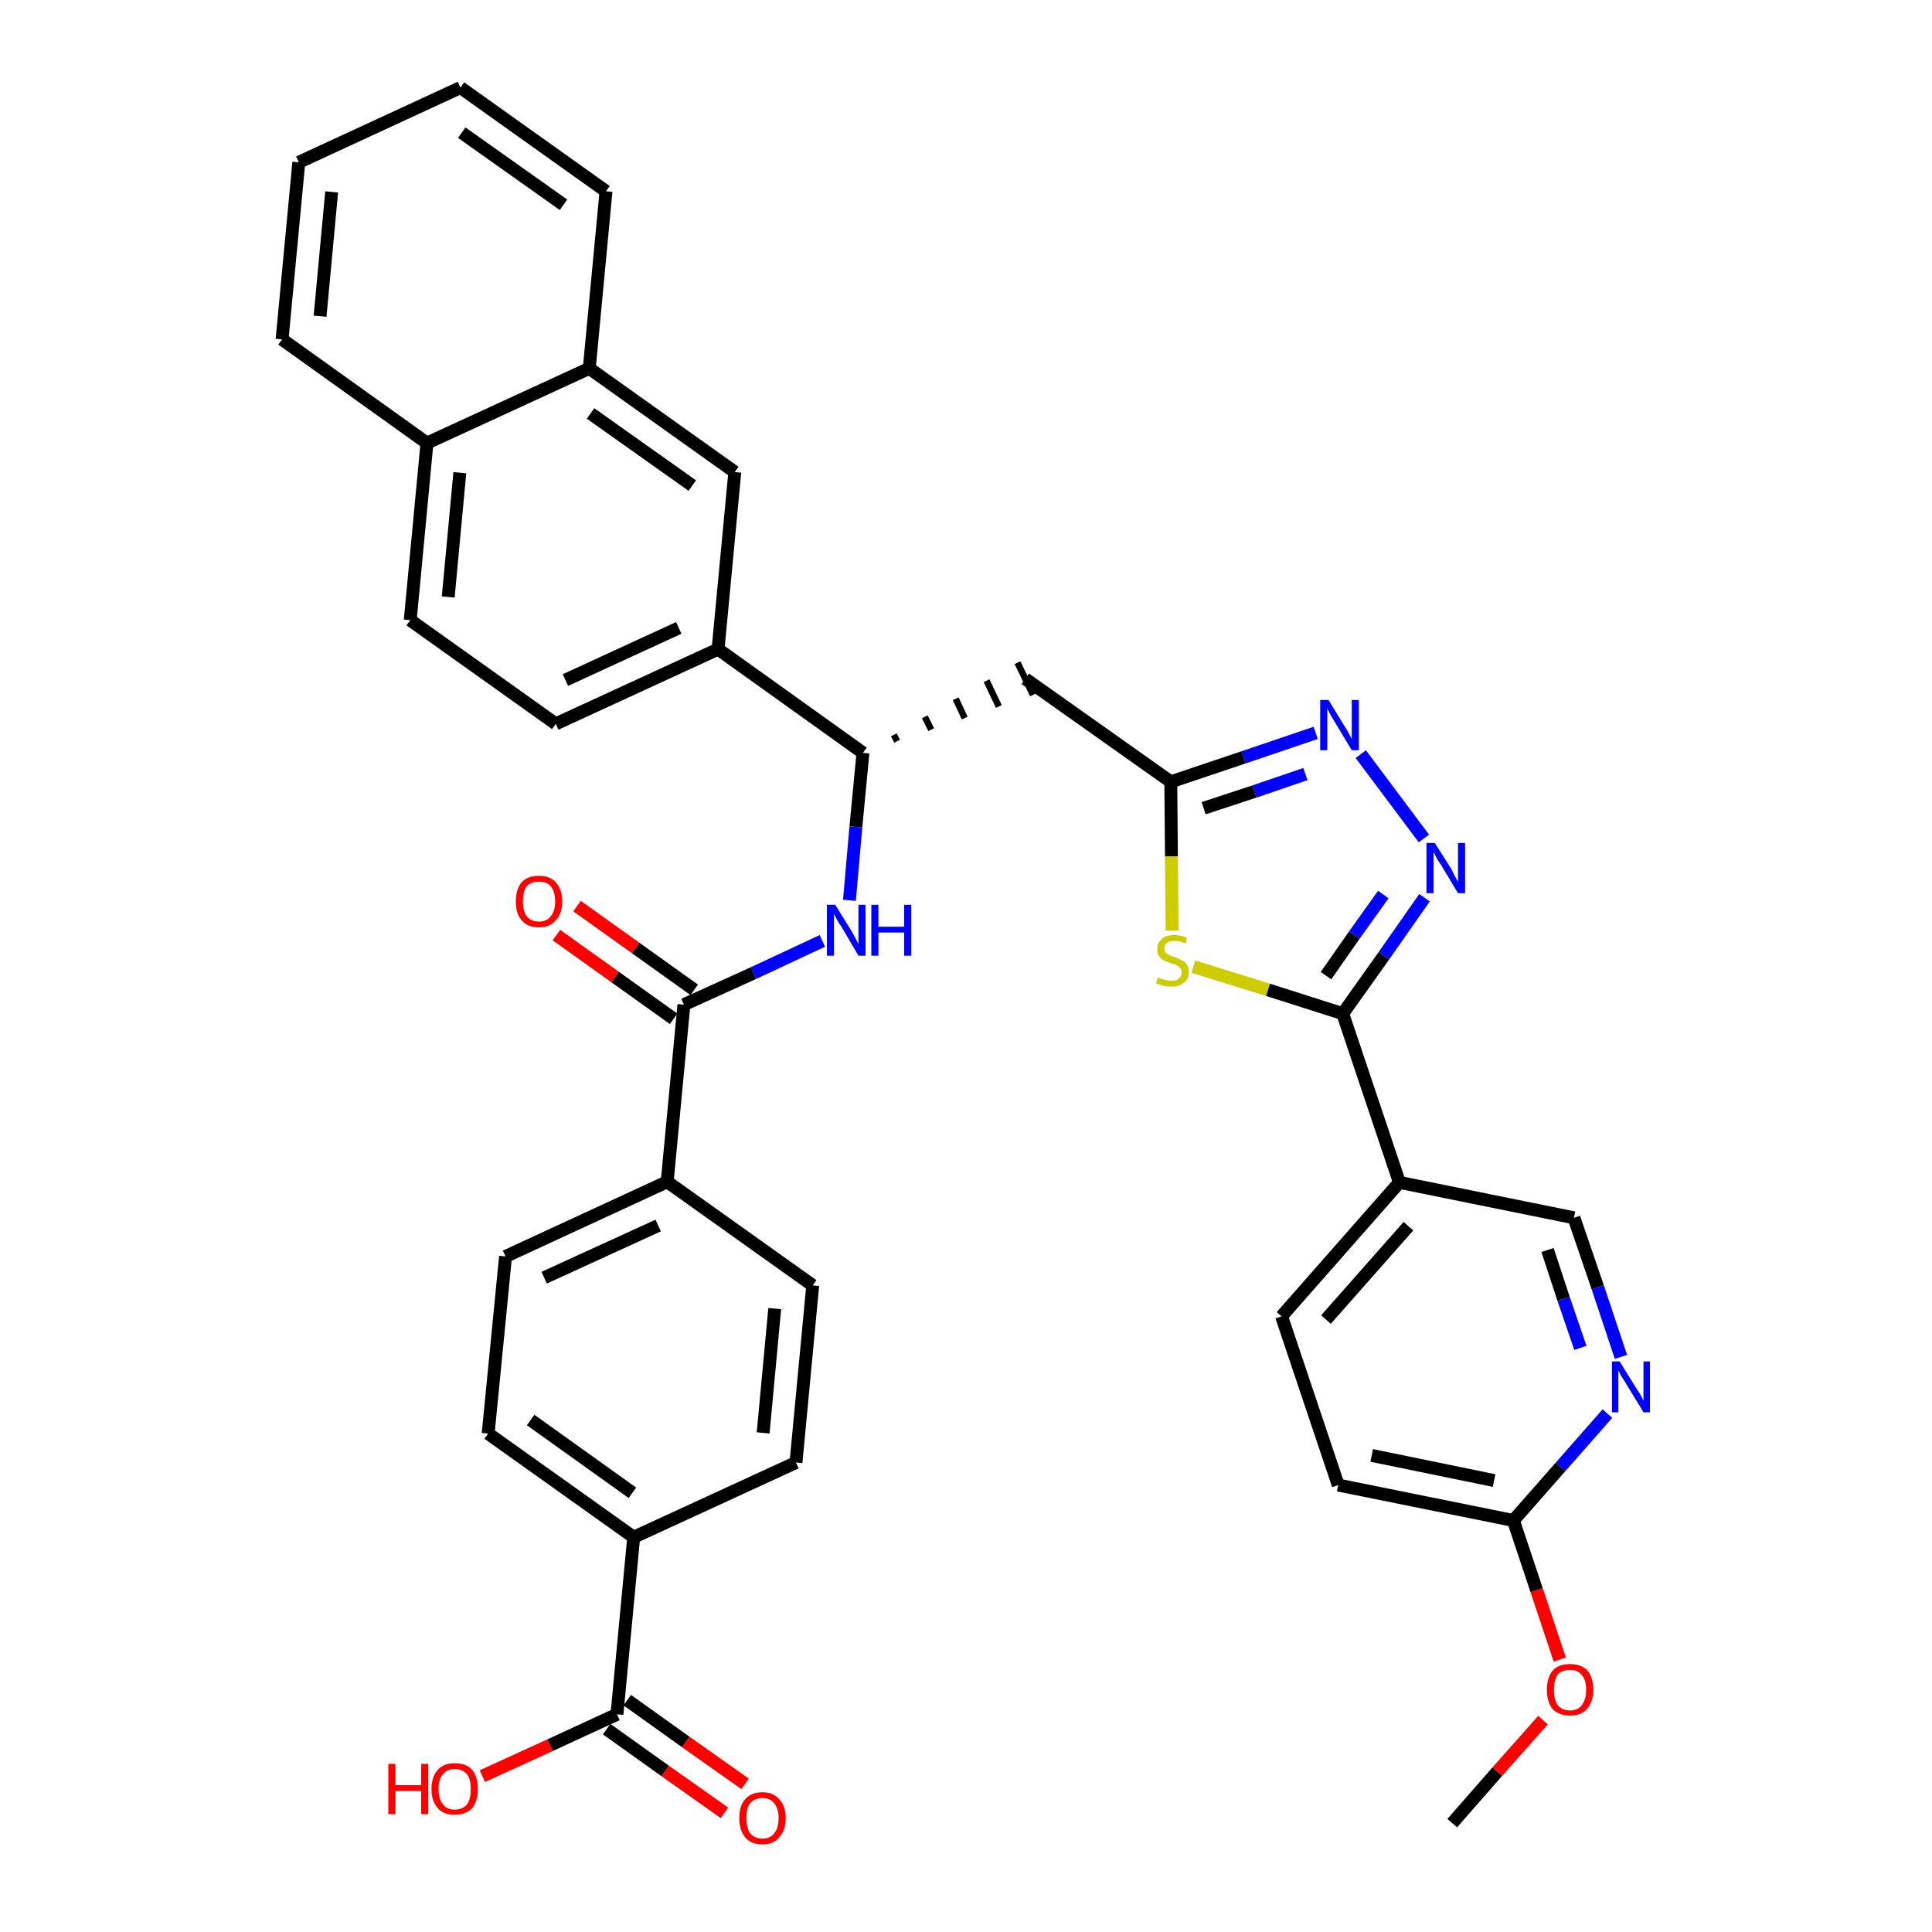 <?xml version='1.0' encoding='iso-8859-1'?>
<svg version='1.1' baseProfile='full'
              xmlns='http://www.w3.org/2000/svg'
                      xmlns:rdkit='http://www.rdkit.org/xml'
                      xmlns:xlink='http://www.w3.org/1999/xlink'
                  xml:space='preserve'
width='300px' height='300px' viewBox='0 0 300 300'>
<!-- END OF HEADER -->
<path class='bond-0 atom-0 atom-1' d='M 225.5,283.1 L 232.5,275.1' style='fill:none;fill-rule:evenodd;stroke:#000000;stroke-width:2.0px;stroke-linecap:butt;stroke-linejoin:miter;stroke-opacity:1' />
<path class='bond-0 atom-0 atom-1' d='M 232.5,275.1 L 239.6,267.1' style='fill:none;fill-rule:evenodd;stroke:#FF0000;stroke-width:2.0px;stroke-linecap:butt;stroke-linejoin:miter;stroke-opacity:1' />
<path class='bond-1 atom-1 atom-2' d='M 242.2,257.7 L 238.6,246.9' style='fill:none;fill-rule:evenodd;stroke:#FF0000;stroke-width:2.0px;stroke-linecap:butt;stroke-linejoin:miter;stroke-opacity:1' />
<path class='bond-1 atom-1 atom-2' d='M 238.6,246.9 L 235.0,236.1' style='fill:none;fill-rule:evenodd;stroke:#000000;stroke-width:2.0px;stroke-linecap:butt;stroke-linejoin:miter;stroke-opacity:1' />
<path class='bond-2 atom-2 atom-3' d='M 235.0,236.1 L 207.8,230.6' style='fill:none;fill-rule:evenodd;stroke:#000000;stroke-width:2.0px;stroke-linecap:butt;stroke-linejoin:miter;stroke-opacity:1' />
<path class='bond-2 atom-2 atom-3' d='M 232.0,229.9 L 213.0,226.0' style='fill:none;fill-rule:evenodd;stroke:#000000;stroke-width:2.0px;stroke-linecap:butt;stroke-linejoin:miter;stroke-opacity:1' />
<path class='bond-36 atom-36 atom-2' d='M 249.6,219.5 L 242.3,227.8' style='fill:none;fill-rule:evenodd;stroke:#0000FF;stroke-width:2.0px;stroke-linecap:butt;stroke-linejoin:miter;stroke-opacity:1' />
<path class='bond-36 atom-36 atom-2' d='M 242.3,227.8 L 235.0,236.1' style='fill:none;fill-rule:evenodd;stroke:#000000;stroke-width:2.0px;stroke-linecap:butt;stroke-linejoin:miter;stroke-opacity:1' />
<path class='bond-3 atom-3 atom-4' d='M 207.8,230.6 L 199.0,204.4' style='fill:none;fill-rule:evenodd;stroke:#000000;stroke-width:2.0px;stroke-linecap:butt;stroke-linejoin:miter;stroke-opacity:1' />
<path class='bond-4 atom-4 atom-5' d='M 199.0,204.4 L 217.3,183.6' style='fill:none;fill-rule:evenodd;stroke:#000000;stroke-width:2.0px;stroke-linecap:butt;stroke-linejoin:miter;stroke-opacity:1' />
<path class='bond-4 atom-4 atom-5' d='M 205.9,204.9 L 218.7,190.4' style='fill:none;fill-rule:evenodd;stroke:#000000;stroke-width:2.0px;stroke-linecap:butt;stroke-linejoin:miter;stroke-opacity:1' />
<path class='bond-5 atom-5 atom-6' d='M 217.3,183.6 L 208.5,157.4' style='fill:none;fill-rule:evenodd;stroke:#000000;stroke-width:2.0px;stroke-linecap:butt;stroke-linejoin:miter;stroke-opacity:1' />
<path class='bond-34 atom-5 atom-35' d='M 217.3,183.6 L 244.4,189.1' style='fill:none;fill-rule:evenodd;stroke:#000000;stroke-width:2.0px;stroke-linecap:butt;stroke-linejoin:miter;stroke-opacity:1' />
<path class='bond-6 atom-6 atom-7' d='M 208.5,157.4 L 214.9,148.4' style='fill:none;fill-rule:evenodd;stroke:#000000;stroke-width:2.0px;stroke-linecap:butt;stroke-linejoin:miter;stroke-opacity:1' />
<path class='bond-6 atom-6 atom-7' d='M 214.9,148.4 L 221.2,139.4' style='fill:none;fill-rule:evenodd;stroke:#0000FF;stroke-width:2.0px;stroke-linecap:butt;stroke-linejoin:miter;stroke-opacity:1' />
<path class='bond-6 atom-6 atom-7' d='M 205.9,151.5 L 210.3,145.2' style='fill:none;fill-rule:evenodd;stroke:#000000;stroke-width:2.0px;stroke-linecap:butt;stroke-linejoin:miter;stroke-opacity:1' />
<path class='bond-6 atom-6 atom-7' d='M 210.3,145.2 L 214.8,138.9' style='fill:none;fill-rule:evenodd;stroke:#0000FF;stroke-width:2.0px;stroke-linecap:butt;stroke-linejoin:miter;stroke-opacity:1' />
<path class='bond-37 atom-34 atom-6' d='M 185.3,150.1 L 196.9,153.7' style='fill:none;fill-rule:evenodd;stroke:#CCCC00;stroke-width:2.0px;stroke-linecap:butt;stroke-linejoin:miter;stroke-opacity:1' />
<path class='bond-37 atom-34 atom-6' d='M 196.9,153.7 L 208.5,157.4' style='fill:none;fill-rule:evenodd;stroke:#000000;stroke-width:2.0px;stroke-linecap:butt;stroke-linejoin:miter;stroke-opacity:1' />
<path class='bond-7 atom-7 atom-8' d='M 221.1,130.2 L 211.3,117.1' style='fill:none;fill-rule:evenodd;stroke:#0000FF;stroke-width:2.0px;stroke-linecap:butt;stroke-linejoin:miter;stroke-opacity:1' />
<path class='bond-8 atom-8 atom-9' d='M 204.3,113.8 L 193.1,117.6' style='fill:none;fill-rule:evenodd;stroke:#0000FF;stroke-width:2.0px;stroke-linecap:butt;stroke-linejoin:miter;stroke-opacity:1' />
<path class='bond-8 atom-8 atom-9' d='M 193.1,117.6 L 181.8,121.4' style='fill:none;fill-rule:evenodd;stroke:#000000;stroke-width:2.0px;stroke-linecap:butt;stroke-linejoin:miter;stroke-opacity:1' />
<path class='bond-8 atom-8 atom-9' d='M 202.7,120.2 L 194.8,122.9' style='fill:none;fill-rule:evenodd;stroke:#0000FF;stroke-width:2.0px;stroke-linecap:butt;stroke-linejoin:miter;stroke-opacity:1' />
<path class='bond-8 atom-8 atom-9' d='M 194.8,122.9 L 186.9,125.5' style='fill:none;fill-rule:evenodd;stroke:#000000;stroke-width:2.0px;stroke-linecap:butt;stroke-linejoin:miter;stroke-opacity:1' />
<path class='bond-9 atom-9 atom-10' d='M 181.8,121.4 L 159.2,105.4' style='fill:none;fill-rule:evenodd;stroke:#000000;stroke-width:2.0px;stroke-linecap:butt;stroke-linejoin:miter;stroke-opacity:1' />
<path class='bond-33 atom-9 atom-34' d='M 181.8,121.4 L 181.9,133.0' style='fill:none;fill-rule:evenodd;stroke:#000000;stroke-width:2.0px;stroke-linecap:butt;stroke-linejoin:miter;stroke-opacity:1' />
<path class='bond-33 atom-9 atom-34' d='M 181.9,133.0 L 182.0,144.5' style='fill:none;fill-rule:evenodd;stroke:#CCCC00;stroke-width:2.0px;stroke-linecap:butt;stroke-linejoin:miter;stroke-opacity:1' />
<path class='bond-10 atom-11 atom-10' d='M 139.3,115.1 L 138.8,114.1' style='fill:none;fill-rule:evenodd;stroke:#000000;stroke-width:1.0px;stroke-linecap:butt;stroke-linejoin:miter;stroke-opacity:1' />
<path class='bond-10 atom-11 atom-10' d='M 144.6,113.3 L 143.6,111.3' style='fill:none;fill-rule:evenodd;stroke:#000000;stroke-width:1.0px;stroke-linecap:butt;stroke-linejoin:miter;stroke-opacity:1' />
<path class='bond-10 atom-11 atom-10' d='M 149.8,111.5 L 148.4,108.5' style='fill:none;fill-rule:evenodd;stroke:#000000;stroke-width:1.0px;stroke-linecap:butt;stroke-linejoin:miter;stroke-opacity:1' />
<path class='bond-10 atom-11 atom-10' d='M 155.1,109.7 L 153.2,105.7' style='fill:none;fill-rule:evenodd;stroke:#000000;stroke-width:1.0px;stroke-linecap:butt;stroke-linejoin:miter;stroke-opacity:1' />
<path class='bond-10 atom-11 atom-10' d='M 160.4,107.9 L 158.0,102.9' style='fill:none;fill-rule:evenodd;stroke:#000000;stroke-width:1.0px;stroke-linecap:butt;stroke-linejoin:miter;stroke-opacity:1' />
<path class='bond-11 atom-11 atom-12' d='M 134.0,116.9 L 132.9,128.4' style='fill:none;fill-rule:evenodd;stroke:#000000;stroke-width:2.0px;stroke-linecap:butt;stroke-linejoin:miter;stroke-opacity:1' />
<path class='bond-11 atom-11 atom-12' d='M 132.9,128.4 L 131.9,139.8' style='fill:none;fill-rule:evenodd;stroke:#0000FF;stroke-width:2.0px;stroke-linecap:butt;stroke-linejoin:miter;stroke-opacity:1' />
<path class='bond-23 atom-11 atom-24' d='M 134.0,116.9 L 111.5,100.8' style='fill:none;fill-rule:evenodd;stroke:#000000;stroke-width:2.0px;stroke-linecap:butt;stroke-linejoin:miter;stroke-opacity:1' />
<path class='bond-12 atom-12 atom-13' d='M 127.7,146.1 L 117.0,151.1' style='fill:none;fill-rule:evenodd;stroke:#0000FF;stroke-width:2.0px;stroke-linecap:butt;stroke-linejoin:miter;stroke-opacity:1' />
<path class='bond-12 atom-12 atom-13' d='M 117.0,151.1 L 106.2,156.0' style='fill:none;fill-rule:evenodd;stroke:#000000;stroke-width:2.0px;stroke-linecap:butt;stroke-linejoin:miter;stroke-opacity:1' />
<path class='bond-13 atom-13 atom-14' d='M 107.8,153.7 L 98.7,147.2' style='fill:none;fill-rule:evenodd;stroke:#000000;stroke-width:2.0px;stroke-linecap:butt;stroke-linejoin:miter;stroke-opacity:1' />
<path class='bond-13 atom-13 atom-14' d='M 98.7,147.2 L 89.6,140.7' style='fill:none;fill-rule:evenodd;stroke:#FF0000;stroke-width:2.0px;stroke-linecap:butt;stroke-linejoin:miter;stroke-opacity:1' />
<path class='bond-13 atom-13 atom-14' d='M 104.6,158.2 L 95.5,151.7' style='fill:none;fill-rule:evenodd;stroke:#000000;stroke-width:2.0px;stroke-linecap:butt;stroke-linejoin:miter;stroke-opacity:1' />
<path class='bond-13 atom-13 atom-14' d='M 95.5,151.7 L 86.4,145.2' style='fill:none;fill-rule:evenodd;stroke:#FF0000;stroke-width:2.0px;stroke-linecap:butt;stroke-linejoin:miter;stroke-opacity:1' />
<path class='bond-14 atom-13 atom-15' d='M 106.2,156.0 L 103.6,183.5' style='fill:none;fill-rule:evenodd;stroke:#000000;stroke-width:2.0px;stroke-linecap:butt;stroke-linejoin:miter;stroke-opacity:1' />
<path class='bond-15 atom-15 atom-16' d='M 103.6,183.5 L 78.5,195.1' style='fill:none;fill-rule:evenodd;stroke:#000000;stroke-width:2.0px;stroke-linecap:butt;stroke-linejoin:miter;stroke-opacity:1' />
<path class='bond-15 atom-15 atom-16' d='M 102.2,190.3 L 84.5,198.4' style='fill:none;fill-rule:evenodd;stroke:#000000;stroke-width:2.0px;stroke-linecap:butt;stroke-linejoin:miter;stroke-opacity:1' />
<path class='bond-38 atom-23 atom-15' d='M 126.2,199.6 L 103.6,183.5' style='fill:none;fill-rule:evenodd;stroke:#000000;stroke-width:2.0px;stroke-linecap:butt;stroke-linejoin:miter;stroke-opacity:1' />
<path class='bond-16 atom-16 atom-17' d='M 78.5,195.1 L 75.8,222.6' style='fill:none;fill-rule:evenodd;stroke:#000000;stroke-width:2.0px;stroke-linecap:butt;stroke-linejoin:miter;stroke-opacity:1' />
<path class='bond-17 atom-17 atom-18' d='M 75.8,222.6 L 98.4,238.7' style='fill:none;fill-rule:evenodd;stroke:#000000;stroke-width:2.0px;stroke-linecap:butt;stroke-linejoin:miter;stroke-opacity:1' />
<path class='bond-17 atom-17 atom-18' d='M 82.4,220.5 L 98.2,231.8' style='fill:none;fill-rule:evenodd;stroke:#000000;stroke-width:2.0px;stroke-linecap:butt;stroke-linejoin:miter;stroke-opacity:1' />
<path class='bond-18 atom-18 atom-19' d='M 98.4,238.7 L 95.8,266.2' style='fill:none;fill-rule:evenodd;stroke:#000000;stroke-width:2.0px;stroke-linecap:butt;stroke-linejoin:miter;stroke-opacity:1' />
<path class='bond-21 atom-18 atom-22' d='M 98.4,238.7 L 123.6,227.1' style='fill:none;fill-rule:evenodd;stroke:#000000;stroke-width:2.0px;stroke-linecap:butt;stroke-linejoin:miter;stroke-opacity:1' />
<path class='bond-19 atom-19 atom-20' d='M 94.2,268.5 L 103.3,275.0' style='fill:none;fill-rule:evenodd;stroke:#000000;stroke-width:2.0px;stroke-linecap:butt;stroke-linejoin:miter;stroke-opacity:1' />
<path class='bond-19 atom-19 atom-20' d='M 103.3,275.0 L 112.5,281.5' style='fill:none;fill-rule:evenodd;stroke:#FF0000;stroke-width:2.0px;stroke-linecap:butt;stroke-linejoin:miter;stroke-opacity:1' />
<path class='bond-19 atom-19 atom-20' d='M 97.4,264.0 L 106.5,270.5' style='fill:none;fill-rule:evenodd;stroke:#000000;stroke-width:2.0px;stroke-linecap:butt;stroke-linejoin:miter;stroke-opacity:1' />
<path class='bond-19 atom-19 atom-20' d='M 106.5,270.5 L 115.7,277.0' style='fill:none;fill-rule:evenodd;stroke:#FF0000;stroke-width:2.0px;stroke-linecap:butt;stroke-linejoin:miter;stroke-opacity:1' />
<path class='bond-20 atom-19 atom-21' d='M 95.8,266.2 L 85.4,271.0' style='fill:none;fill-rule:evenodd;stroke:#000000;stroke-width:2.0px;stroke-linecap:butt;stroke-linejoin:miter;stroke-opacity:1' />
<path class='bond-20 atom-19 atom-21' d='M 85.4,271.0 L 74.9,275.8' style='fill:none;fill-rule:evenodd;stroke:#FF0000;stroke-width:2.0px;stroke-linecap:butt;stroke-linejoin:miter;stroke-opacity:1' />
<path class='bond-22 atom-22 atom-23' d='M 123.6,227.1 L 126.2,199.6' style='fill:none;fill-rule:evenodd;stroke:#000000;stroke-width:2.0px;stroke-linecap:butt;stroke-linejoin:miter;stroke-opacity:1' />
<path class='bond-22 atom-22 atom-23' d='M 118.5,222.5 L 120.3,203.2' style='fill:none;fill-rule:evenodd;stroke:#000000;stroke-width:2.0px;stroke-linecap:butt;stroke-linejoin:miter;stroke-opacity:1' />
<path class='bond-24 atom-24 atom-25' d='M 111.5,100.8 L 86.3,112.4' style='fill:none;fill-rule:evenodd;stroke:#000000;stroke-width:2.0px;stroke-linecap:butt;stroke-linejoin:miter;stroke-opacity:1' />
<path class='bond-24 atom-24 atom-25' d='M 105.4,97.5 L 87.8,105.6' style='fill:none;fill-rule:evenodd;stroke:#000000;stroke-width:2.0px;stroke-linecap:butt;stroke-linejoin:miter;stroke-opacity:1' />
<path class='bond-39 atom-33 atom-24' d='M 114.1,73.3 L 111.5,100.8' style='fill:none;fill-rule:evenodd;stroke:#000000;stroke-width:2.0px;stroke-linecap:butt;stroke-linejoin:miter;stroke-opacity:1' />
<path class='bond-25 atom-25 atom-26' d='M 86.3,112.4 L 63.7,96.3' style='fill:none;fill-rule:evenodd;stroke:#000000;stroke-width:2.0px;stroke-linecap:butt;stroke-linejoin:miter;stroke-opacity:1' />
<path class='bond-26 atom-26 atom-27' d='M 63.7,96.3 L 66.3,68.8' style='fill:none;fill-rule:evenodd;stroke:#000000;stroke-width:2.0px;stroke-linecap:butt;stroke-linejoin:miter;stroke-opacity:1' />
<path class='bond-26 atom-26 atom-27' d='M 69.6,92.7 L 71.4,73.4' style='fill:none;fill-rule:evenodd;stroke:#000000;stroke-width:2.0px;stroke-linecap:butt;stroke-linejoin:miter;stroke-opacity:1' />
<path class='bond-27 atom-27 atom-28' d='M 66.3,68.8 L 43.8,52.7' style='fill:none;fill-rule:evenodd;stroke:#000000;stroke-width:2.0px;stroke-linecap:butt;stroke-linejoin:miter;stroke-opacity:1' />
<path class='bond-40 atom-32 atom-27' d='M 91.5,57.2 L 66.3,68.8' style='fill:none;fill-rule:evenodd;stroke:#000000;stroke-width:2.0px;stroke-linecap:butt;stroke-linejoin:miter;stroke-opacity:1' />
<path class='bond-28 atom-28 atom-29' d='M 43.8,52.7 L 46.4,25.2' style='fill:none;fill-rule:evenodd;stroke:#000000;stroke-width:2.0px;stroke-linecap:butt;stroke-linejoin:miter;stroke-opacity:1' />
<path class='bond-28 atom-28 atom-29' d='M 49.7,49.1 L 51.5,29.8' style='fill:none;fill-rule:evenodd;stroke:#000000;stroke-width:2.0px;stroke-linecap:butt;stroke-linejoin:miter;stroke-opacity:1' />
<path class='bond-29 atom-29 atom-30' d='M 46.4,25.2 L 71.5,13.6' style='fill:none;fill-rule:evenodd;stroke:#000000;stroke-width:2.0px;stroke-linecap:butt;stroke-linejoin:miter;stroke-opacity:1' />
<path class='bond-30 atom-30 atom-31' d='M 71.5,13.6 L 94.1,29.7' style='fill:none;fill-rule:evenodd;stroke:#000000;stroke-width:2.0px;stroke-linecap:butt;stroke-linejoin:miter;stroke-opacity:1' />
<path class='bond-30 atom-30 atom-31' d='M 71.7,20.6 L 87.5,31.8' style='fill:none;fill-rule:evenodd;stroke:#000000;stroke-width:2.0px;stroke-linecap:butt;stroke-linejoin:miter;stroke-opacity:1' />
<path class='bond-31 atom-31 atom-32' d='M 94.1,29.7 L 91.5,57.2' style='fill:none;fill-rule:evenodd;stroke:#000000;stroke-width:2.0px;stroke-linecap:butt;stroke-linejoin:miter;stroke-opacity:1' />
<path class='bond-32 atom-32 atom-33' d='M 91.5,57.2 L 114.1,73.3' style='fill:none;fill-rule:evenodd;stroke:#000000;stroke-width:2.0px;stroke-linecap:butt;stroke-linejoin:miter;stroke-opacity:1' />
<path class='bond-32 atom-32 atom-33' d='M 91.7,64.2 L 107.5,75.4' style='fill:none;fill-rule:evenodd;stroke:#000000;stroke-width:2.0px;stroke-linecap:butt;stroke-linejoin:miter;stroke-opacity:1' />
<path class='bond-35 atom-35 atom-36' d='M 244.4,189.1 L 248.1,199.9' style='fill:none;fill-rule:evenodd;stroke:#000000;stroke-width:2.0px;stroke-linecap:butt;stroke-linejoin:miter;stroke-opacity:1' />
<path class='bond-35 atom-35 atom-36' d='M 248.1,199.9 L 251.7,210.7' style='fill:none;fill-rule:evenodd;stroke:#0000FF;stroke-width:2.0px;stroke-linecap:butt;stroke-linejoin:miter;stroke-opacity:1' />
<path class='bond-35 atom-35 atom-36' d='M 240.3,194.1 L 242.8,201.7' style='fill:none;fill-rule:evenodd;stroke:#000000;stroke-width:2.0px;stroke-linecap:butt;stroke-linejoin:miter;stroke-opacity:1' />
<path class='bond-35 atom-35 atom-36' d='M 242.8,201.7 L 245.4,209.3' style='fill:none;fill-rule:evenodd;stroke:#0000FF;stroke-width:2.0px;stroke-linecap:butt;stroke-linejoin:miter;stroke-opacity:1' />
<path  class='atom-1' d='M 240.2 262.4
Q 240.2 260.5, 241.1 259.4
Q 242.0 258.4, 243.8 258.4
Q 245.5 258.4, 246.5 259.4
Q 247.4 260.5, 247.4 262.4
Q 247.4 264.3, 246.4 265.4
Q 245.5 266.4, 243.8 266.4
Q 242.1 266.4, 241.1 265.4
Q 240.2 264.3, 240.2 262.4
M 243.8 265.6
Q 245.0 265.6, 245.6 264.8
Q 246.3 263.9, 246.3 262.4
Q 246.3 260.8, 245.6 260.1
Q 245.0 259.3, 243.8 259.3
Q 242.6 259.3, 241.9 260.0
Q 241.3 260.8, 241.3 262.4
Q 241.3 264.0, 241.9 264.8
Q 242.6 265.6, 243.8 265.6
' fill='#FF0000'/>
<path  class='atom-7' d='M 222.8 130.9
L 225.4 135.0
Q 225.6 135.5, 226.0 136.2
Q 226.4 136.9, 226.4 137.0
L 226.4 130.9
L 227.5 130.9
L 227.5 138.7
L 226.4 138.7
L 223.7 134.2
Q 223.3 133.7, 223.0 133.1
Q 222.7 132.4, 222.6 132.3
L 222.6 138.7
L 221.5 138.7
L 221.5 130.9
L 222.8 130.9
' fill='#0000FF'/>
<path  class='atom-8' d='M 206.3 108.7
L 208.8 112.8
Q 209.1 113.2, 209.5 114.0
Q 209.9 114.7, 209.9 114.8
L 209.9 108.7
L 211.0 108.7
L 211.0 116.5
L 209.9 116.5
L 207.2 112.0
Q 206.8 111.4, 206.5 110.8
Q 206.2 110.2, 206.1 110.0
L 206.1 116.5
L 205.0 116.5
L 205.0 108.7
L 206.3 108.7
' fill='#0000FF'/>
<path  class='atom-12' d='M 129.7 140.5
L 132.3 144.7
Q 132.5 145.1, 132.9 145.8
Q 133.3 146.6, 133.3 146.6
L 133.3 140.5
L 134.4 140.5
L 134.4 148.4
L 133.3 148.4
L 130.6 143.8
Q 130.2 143.3, 129.9 142.7
Q 129.6 142.1, 129.5 141.9
L 129.5 148.4
L 128.4 148.4
L 128.4 140.5
L 129.7 140.5
' fill='#0000FF'/>
<path  class='atom-12' d='M 135.3 140.5
L 136.4 140.5
L 136.4 143.9
L 140.4 143.9
L 140.4 140.5
L 141.5 140.5
L 141.5 148.4
L 140.4 148.4
L 140.4 144.8
L 136.4 144.8
L 136.4 148.4
L 135.3 148.4
L 135.3 140.5
' fill='#0000FF'/>
<path  class='atom-14' d='M 80.1 140.0
Q 80.1 138.1, 81.0 137.0
Q 81.9 136.0, 83.7 136.0
Q 85.4 136.0, 86.3 137.0
Q 87.3 138.1, 87.3 140.0
Q 87.3 141.9, 86.3 142.9
Q 85.4 144.0, 83.7 144.0
Q 81.9 144.0, 81.0 142.9
Q 80.1 141.9, 80.1 140.0
M 83.7 143.1
Q 84.9 143.1, 85.5 142.3
Q 86.2 141.5, 86.2 140.0
Q 86.2 138.4, 85.5 137.6
Q 84.9 136.9, 83.7 136.9
Q 82.5 136.9, 81.8 137.6
Q 81.2 138.4, 81.2 140.0
Q 81.2 141.5, 81.8 142.3
Q 82.5 143.1, 83.7 143.1
' fill='#FF0000'/>
<path  class='atom-20' d='M 114.8 282.3
Q 114.8 280.4, 115.7 279.4
Q 116.6 278.3, 118.4 278.3
Q 120.1 278.3, 121.0 279.4
Q 122.0 280.4, 122.0 282.3
Q 122.0 284.2, 121.0 285.3
Q 120.1 286.4, 118.4 286.4
Q 116.6 286.4, 115.7 285.3
Q 114.8 284.2, 114.8 282.3
M 118.4 285.5
Q 119.6 285.5, 120.2 284.7
Q 120.9 283.9, 120.9 282.3
Q 120.9 280.8, 120.2 280.0
Q 119.6 279.2, 118.4 279.2
Q 117.2 279.2, 116.5 280.0
Q 115.9 280.7, 115.9 282.3
Q 115.9 283.9, 116.5 284.7
Q 117.2 285.5, 118.4 285.5
' fill='#FF0000'/>
<path  class='atom-21' d='M 60.3 273.9
L 61.4 273.9
L 61.4 277.2
L 65.4 277.2
L 65.4 273.9
L 66.5 273.9
L 66.5 281.7
L 65.4 281.7
L 65.4 278.1
L 61.4 278.1
L 61.4 281.7
L 60.3 281.7
L 60.3 273.9
' fill='#FF0000'/>
<path  class='atom-21' d='M 67.0 277.8
Q 67.0 275.9, 68.0 274.8
Q 68.9 273.8, 70.6 273.8
Q 72.4 273.8, 73.3 274.8
Q 74.2 275.9, 74.2 277.8
Q 74.2 279.7, 73.3 280.8
Q 72.3 281.8, 70.6 281.8
Q 68.9 281.8, 68.0 280.8
Q 67.0 279.7, 67.0 277.8
M 70.6 281.0
Q 71.8 281.0, 72.5 280.2
Q 73.1 279.4, 73.1 277.8
Q 73.1 276.2, 72.5 275.5
Q 71.8 274.7, 70.6 274.7
Q 69.4 274.7, 68.8 275.5
Q 68.1 276.2, 68.1 277.8
Q 68.1 279.4, 68.8 280.2
Q 69.4 281.0, 70.6 281.0
' fill='#FF0000'/>
<path  class='atom-34' d='M 179.8 151.8
Q 179.9 151.8, 180.3 152.0
Q 180.7 152.1, 181.1 152.2
Q 181.5 152.3, 181.9 152.3
Q 182.6 152.3, 183.0 152.0
Q 183.5 151.6, 183.5 151.0
Q 183.5 150.5, 183.2 150.3
Q 183.0 150.0, 182.7 149.9
Q 182.4 149.7, 181.8 149.6
Q 181.1 149.3, 180.7 149.1
Q 180.3 148.9, 180.0 148.5
Q 179.7 148.1, 179.7 147.4
Q 179.7 146.4, 180.4 145.8
Q 181.0 145.2, 182.4 145.2
Q 183.3 145.2, 184.3 145.6
L 184.1 146.5
Q 183.1 146.1, 182.4 146.1
Q 181.6 146.1, 181.2 146.4
Q 180.8 146.7, 180.8 147.3
Q 180.8 147.7, 181.0 147.9
Q 181.2 148.2, 181.6 148.3
Q 181.9 148.5, 182.4 148.6
Q 183.1 148.9, 183.5 149.1
Q 184.0 149.3, 184.3 149.8
Q 184.6 150.2, 184.6 151.0
Q 184.6 152.1, 183.8 152.6
Q 183.1 153.2, 181.9 153.2
Q 181.2 153.2, 180.7 153.1
Q 180.2 152.9, 179.5 152.7
L 179.8 151.8
' fill='#CCCC00'/>
<path  class='atom-36' d='M 251.5 211.4
L 254.1 215.6
Q 254.4 216.0, 254.8 216.7
Q 255.2 217.5, 255.2 217.5
L 255.2 211.4
L 256.2 211.4
L 256.2 219.3
L 255.2 219.3
L 252.4 214.7
Q 252.1 214.2, 251.7 213.6
Q 251.4 213.0, 251.3 212.8
L 251.3 219.3
L 250.3 219.3
L 250.3 211.4
L 251.5 211.4
' fill='#0000FF'/>
</svg>

